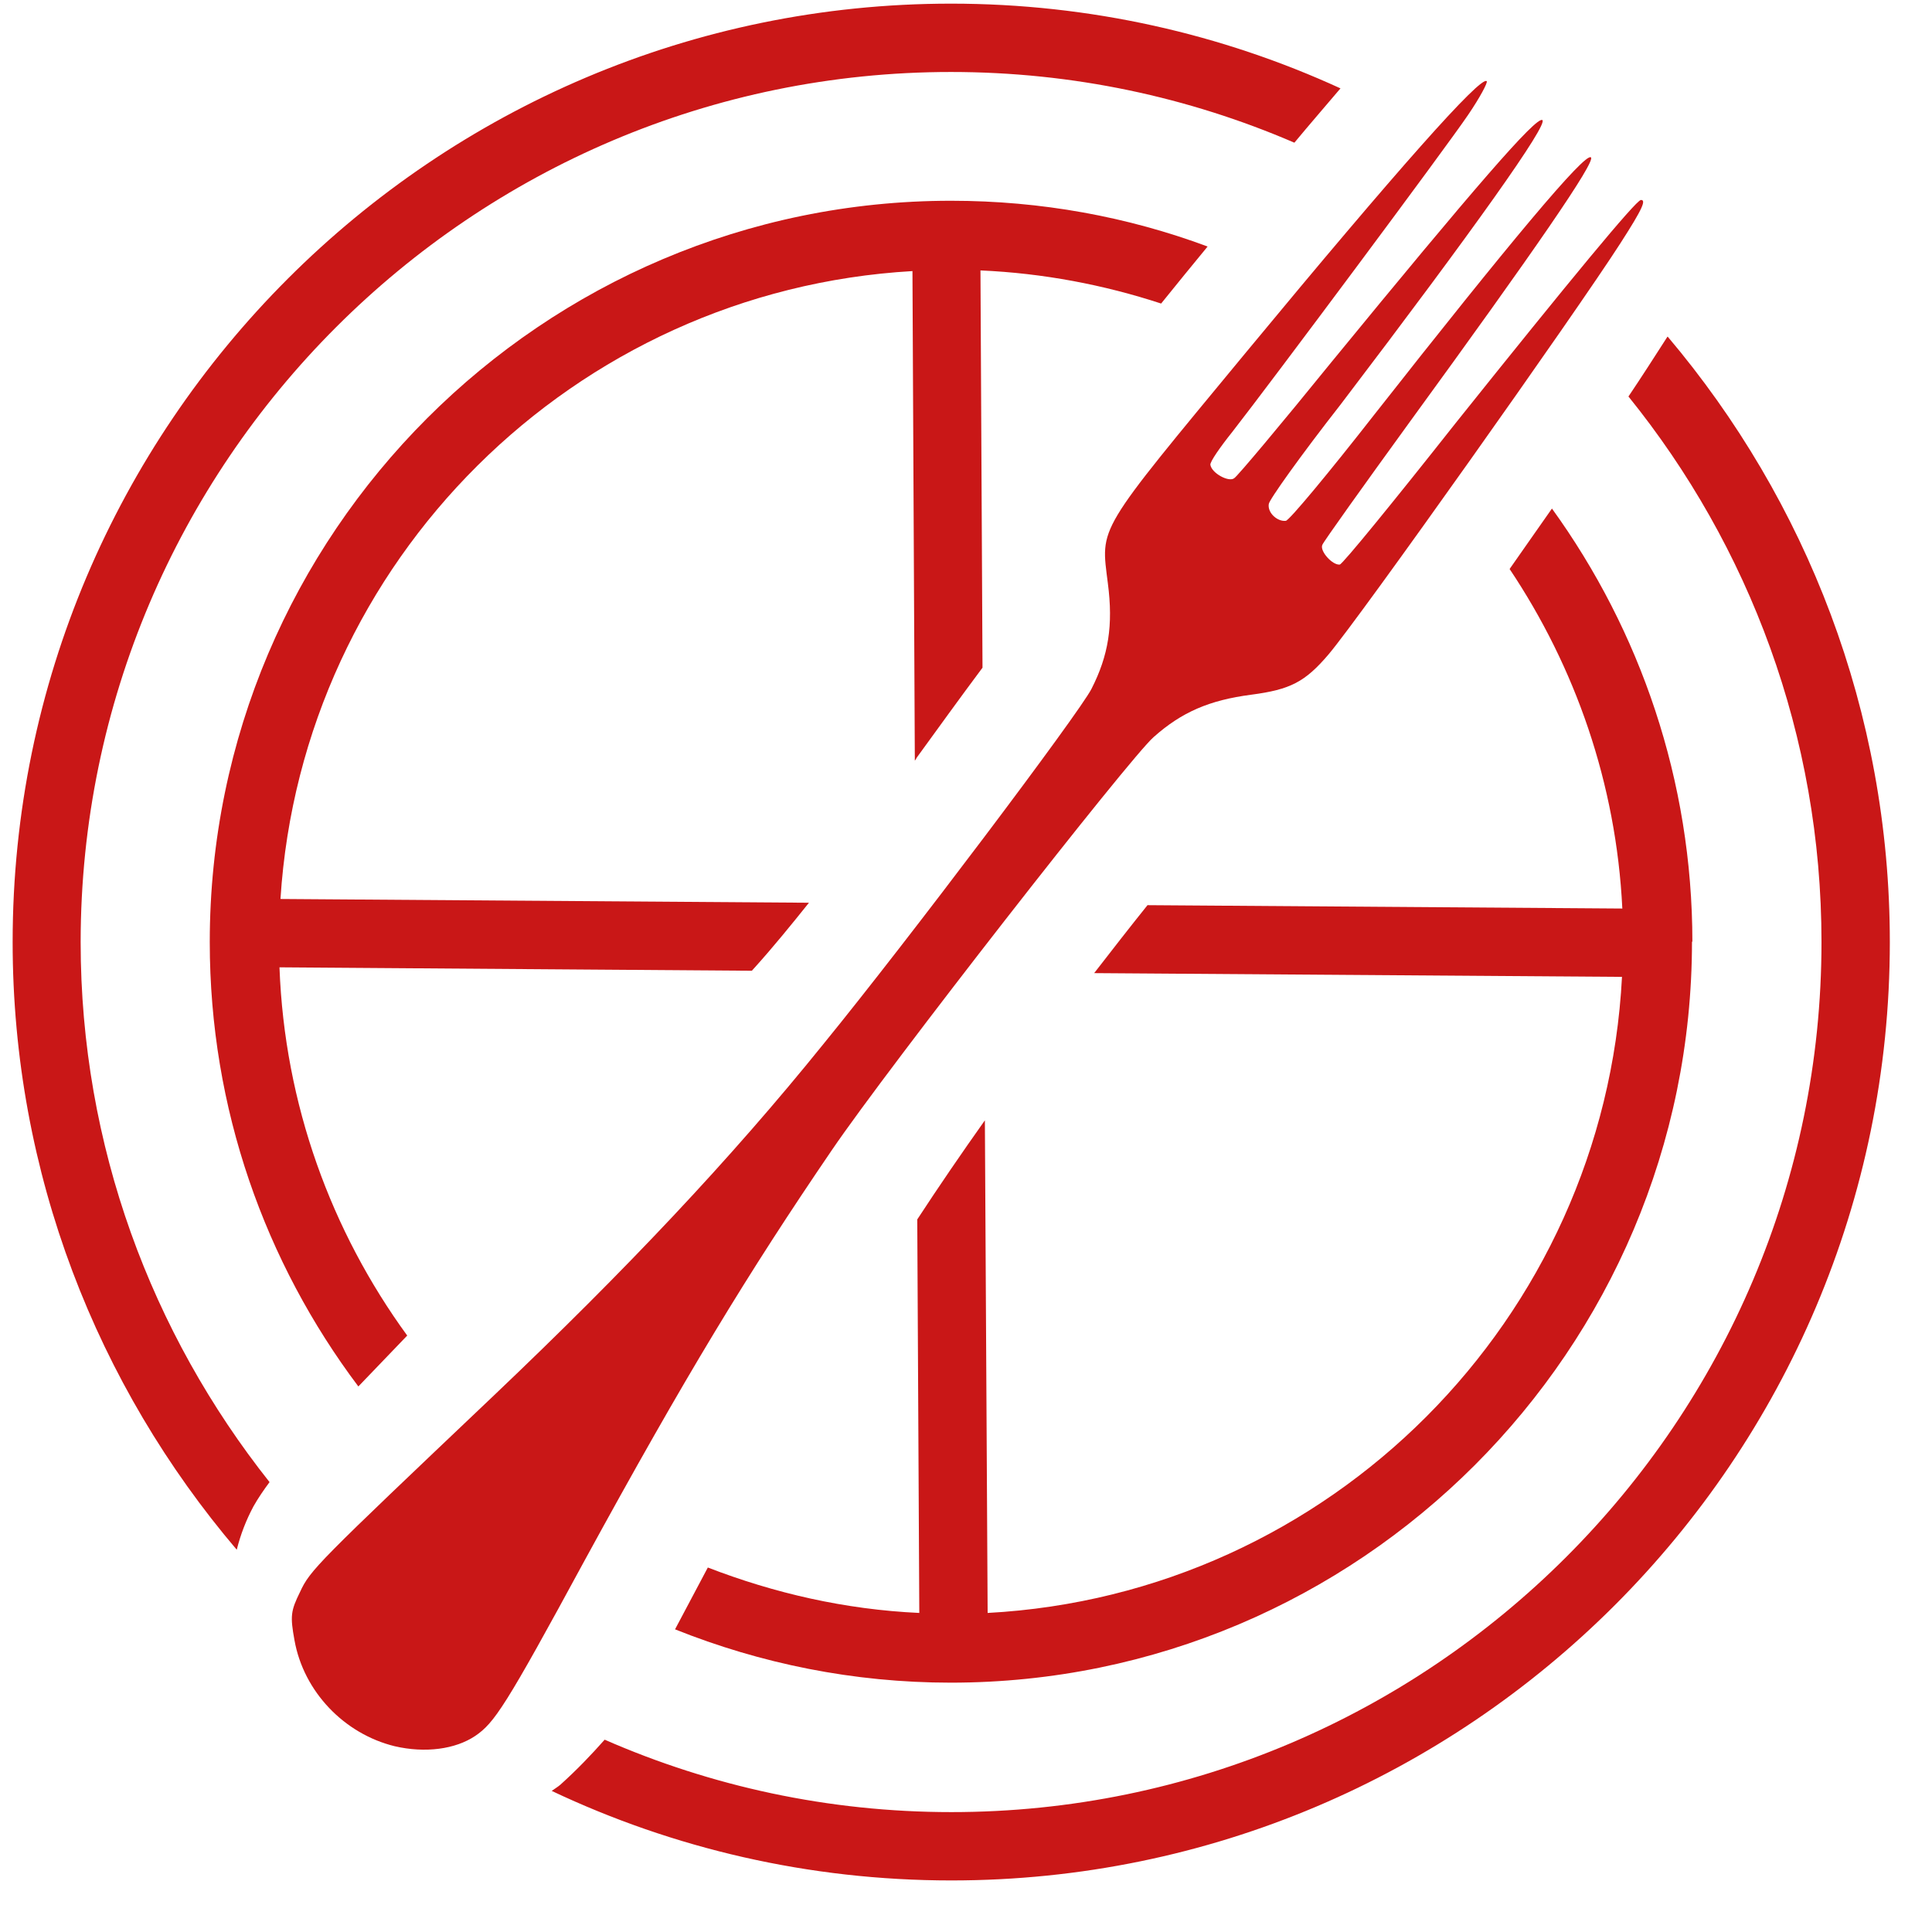 <svg width="35" height="35" viewBox="0 0 35 35" fill="none" xmlns="http://www.w3.org/2000/svg">
<path d="M3.8 17.066C3.8 20.086 4.803 22.871 6.492 25.117C6.789 24.808 7.08 24.505 7.377 24.195C6.003 22.308 5.155 20.012 5.063 17.524L13.621 17.586C13.621 17.586 13.652 17.549 13.671 17.53C14.011 17.152 14.333 16.756 14.655 16.354L5.081 16.286C5.471 10.159 10.397 5.264 16.53 4.911L16.573 13.78C16.573 13.78 16.598 13.749 16.604 13.73C17 13.186 17.396 12.635 17.799 12.096L17.762 4.899C18.9 4.949 19.996 5.159 21.035 5.499C21.314 5.153 21.592 4.812 21.877 4.466C20.429 3.927 18.863 3.637 17.229 3.637C9.828 3.637 3.8 9.664 3.8 17.066Z" fill="#C91717"/>
<path d="M30.659 17.066C30.659 14.139 29.712 11.422 28.115 9.213C27.861 9.578 27.601 9.943 27.348 10.308C28.536 12.084 29.279 14.188 29.39 16.459L20.788 16.398C20.46 16.806 20.144 17.214 19.822 17.629L29.384 17.697C29.062 23.904 24.093 28.886 17.892 29.22L17.842 20.296C17.421 20.89 17.013 21.485 16.617 22.091L16.654 29.22C15.305 29.158 14.024 28.861 12.823 28.397C12.625 28.768 12.427 29.146 12.229 29.517C13.776 30.136 15.459 30.483 17.223 30.483C24.625 30.483 30.652 24.461 30.652 17.053L30.659 17.066Z" fill="#C91717"/>
<path d="M30.207 6.1C29.972 6.465 29.743 6.824 29.501 7.183C31.686 9.887 32.998 13.328 32.998 17.066C32.998 25.755 25.924 32.828 17.235 32.828C15.001 32.828 12.879 32.358 10.954 31.516C10.713 31.788 10.453 32.061 10.15 32.333C10.1 32.376 10.044 32.407 9.995 32.444C12.192 33.484 14.649 34.066 17.235 34.066C26.611 34.066 34.236 26.441 34.236 17.066C34.236 12.889 32.719 9.064 30.213 6.1H30.207Z" fill="#C91717"/>
<path d="M4.592 27.289C4.679 27.135 4.778 26.992 4.883 26.85C2.748 24.158 1.461 20.76 1.461 17.066C1.467 8.377 8.541 1.304 17.229 1.304C19.439 1.304 21.537 1.761 23.449 2.585C23.721 2.257 24.006 1.929 24.284 1.601C22.137 0.617 19.748 0.066 17.229 0.066C7.854 0.066 0.229 7.69 0.229 17.066C0.229 21.262 1.764 25.105 4.289 28.075C4.357 27.803 4.456 27.543 4.592 27.289Z" fill="#C91717"/>
<path d="M29.724 3.624C29.631 3.637 28.462 5.048 26.37 7.665C25.256 9.076 24.322 10.221 24.272 10.227C24.142 10.246 23.901 9.98 23.956 9.869C23.981 9.807 24.693 8.81 25.541 7.641C27.799 4.54 28.913 2.925 28.821 2.851C28.715 2.758 27.348 4.392 24.897 7.511C24.08 8.557 23.356 9.429 23.294 9.435C23.146 9.454 22.96 9.293 22.985 9.132C22.985 9.064 23.567 8.247 24.284 7.331C26.723 4.126 28.047 2.257 27.942 2.176C27.837 2.096 26.692 3.42 24.117 6.564C23.214 7.678 22.415 8.631 22.36 8.662C22.267 8.742 21.951 8.575 21.927 8.42C21.92 8.365 22.1 8.105 22.323 7.826C23.009 6.948 26.203 2.665 26.599 2.077C26.809 1.768 26.958 1.489 26.933 1.471C26.828 1.365 25.305 3.08 22.582 6.372C19.841 9.689 19.94 9.522 20.07 10.568C20.169 11.329 20.082 11.874 19.773 12.48C19.55 12.919 16.45 17.035 14.915 18.916C13.232 21.002 11.344 23.001 8.943 25.284C5.731 28.335 5.62 28.44 5.434 28.843C5.267 29.183 5.255 29.276 5.335 29.715C5.502 30.65 6.239 31.411 7.148 31.634C7.705 31.764 8.25 31.689 8.609 31.448C8.955 31.213 9.153 30.922 10.589 28.273C12.421 24.919 13.547 23.069 15.07 20.835C16.097 19.325 20.466 13.73 20.899 13.353C21.407 12.901 21.908 12.684 22.669 12.585C23.375 12.492 23.641 12.356 24.068 11.855C24.649 11.168 28.555 5.654 29.353 4.41C29.767 3.767 29.835 3.606 29.712 3.624H29.724Z" fill="#C91717"/>
</svg>
